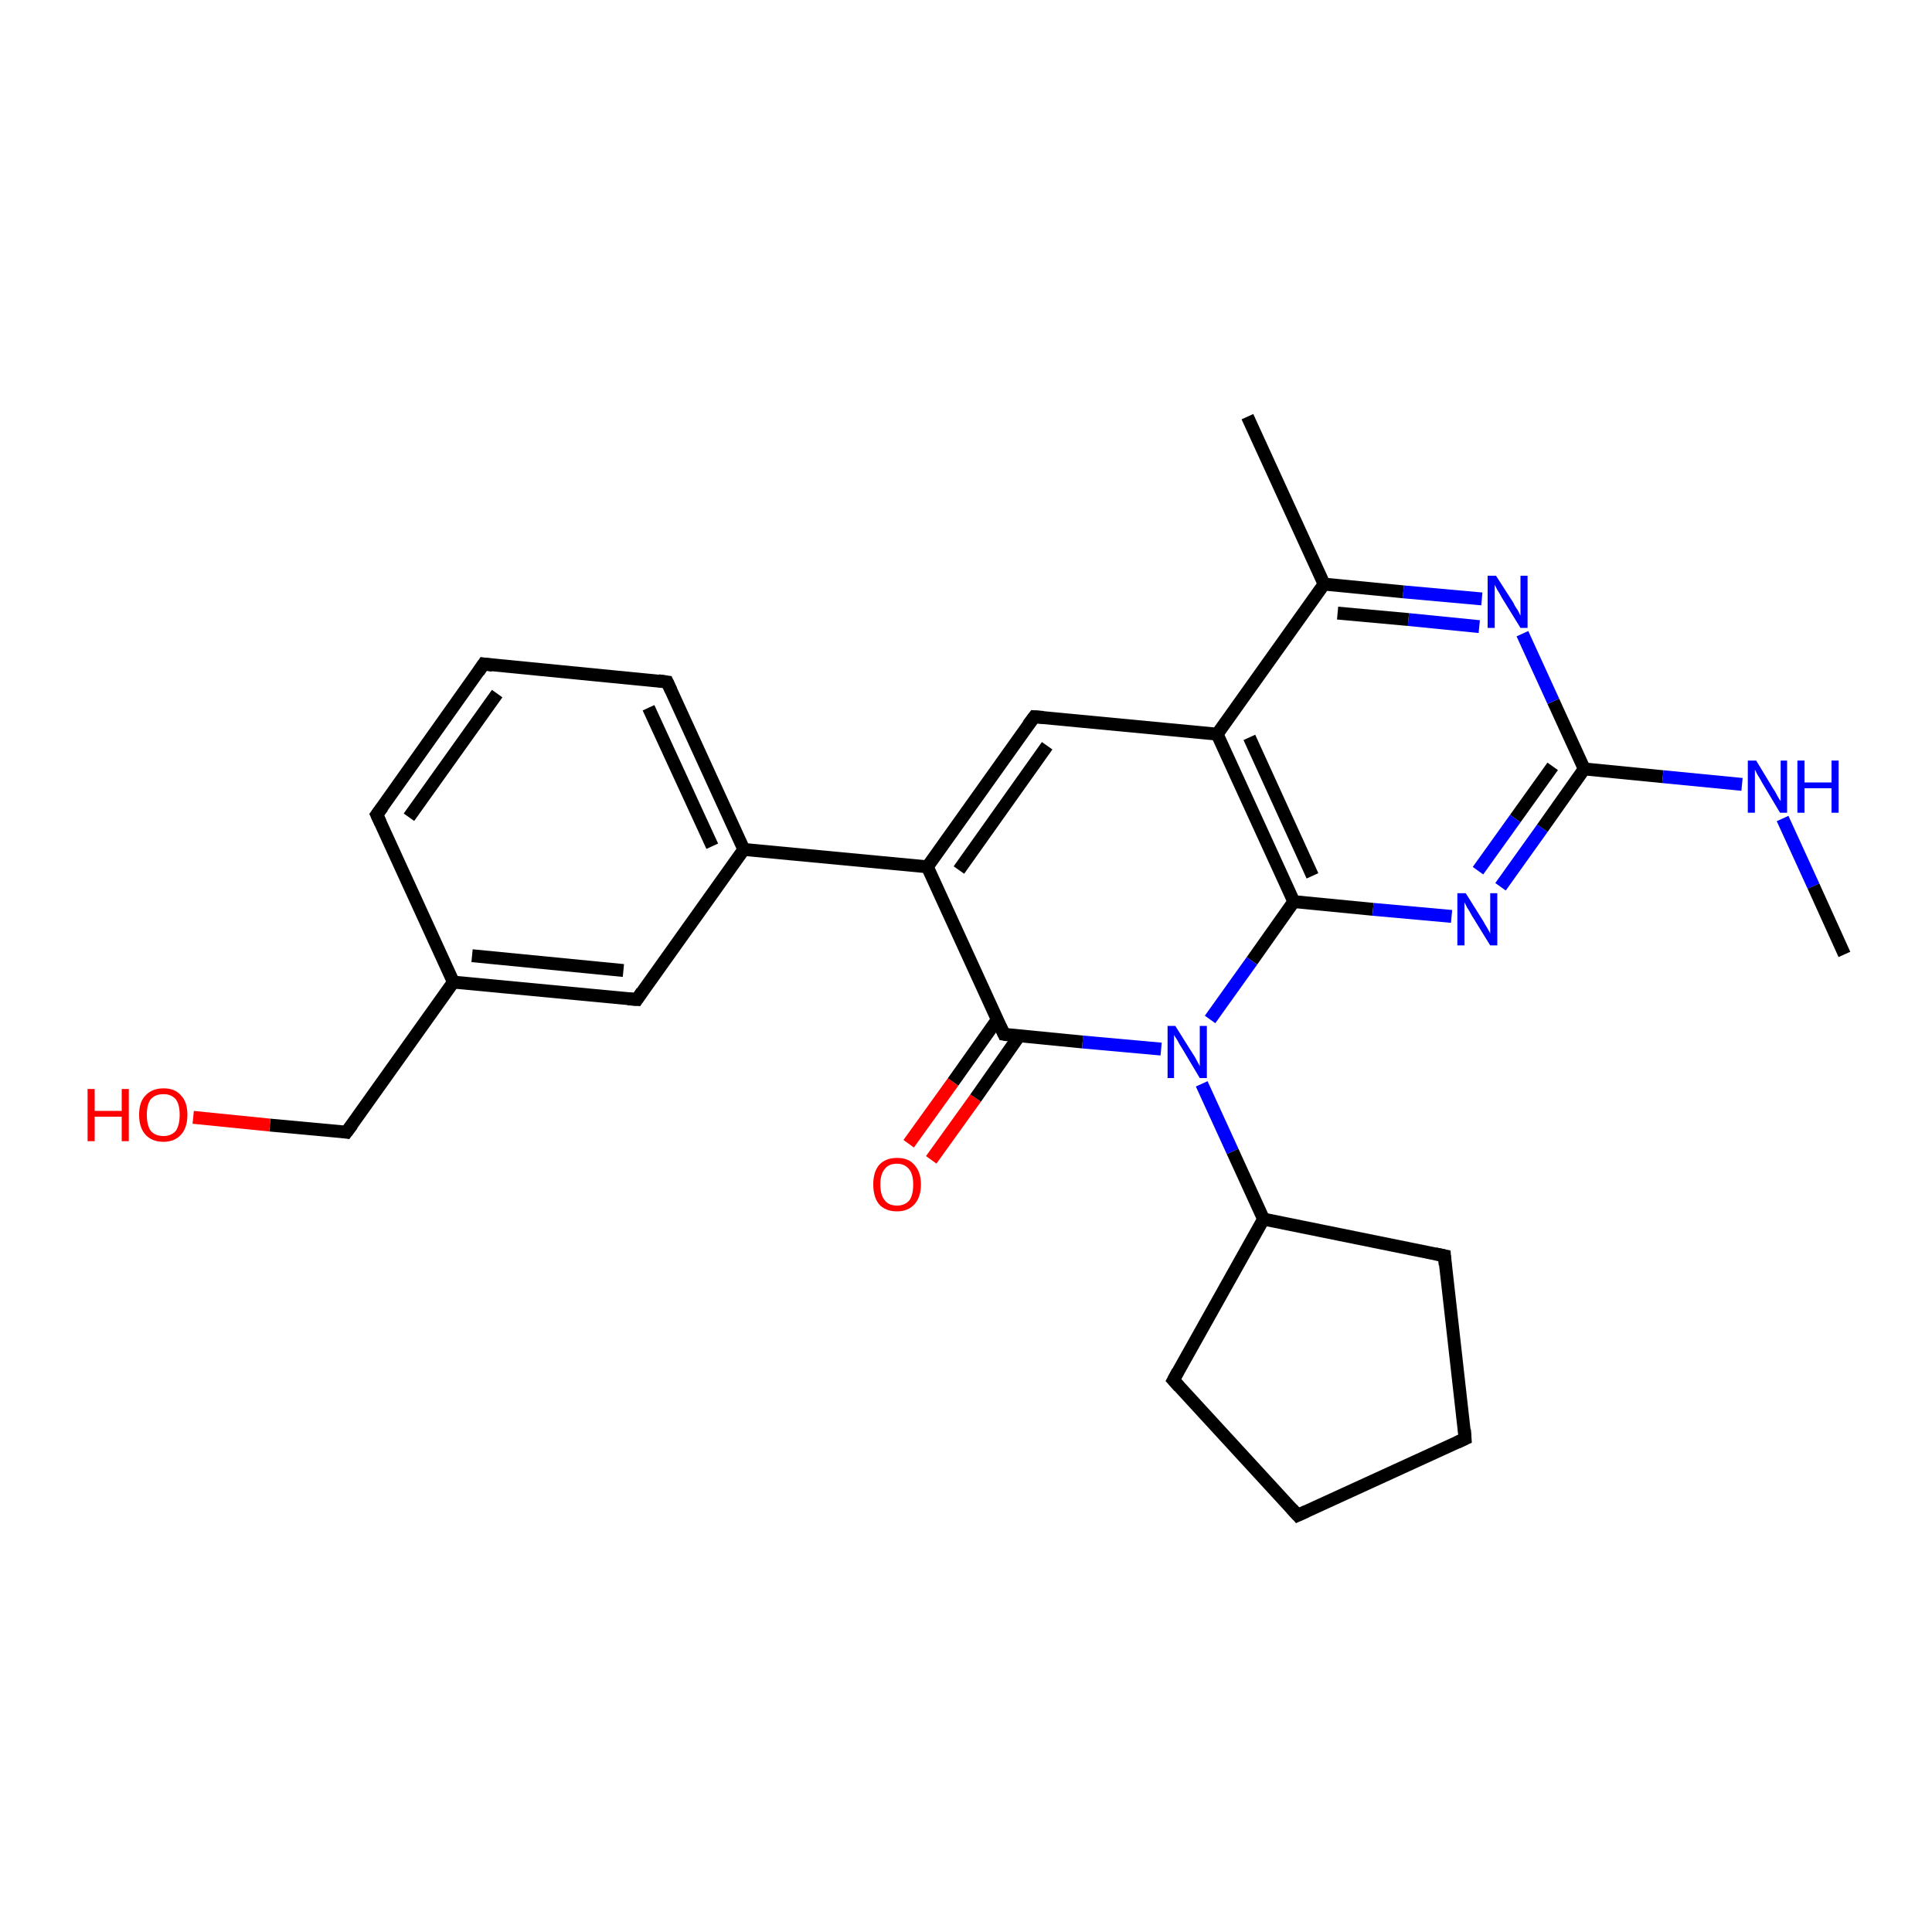<?xml version='1.0' encoding='iso-8859-1'?>
<svg version='1.1' baseProfile='full'
              xmlns='http://www.w3.org/2000/svg'
                      xmlns:rdkit='http://www.rdkit.org/xml'
                      xmlns:xlink='http://www.w3.org/1999/xlink'
                  xml:space='preserve'
width='300px' height='300px' viewBox='0 0 300 300'>
<!-- END OF HEADER -->
<rect style='opacity:1.0;fill:#FFFFFF;stroke:none' width='300.0' height='300.0' x='0.0' y='0.0'> </rect>
<path class='bond-0 atom-0 atom-1' d='M 141.1,177.6 L 148.0,168.0' style='fill:none;fill-rule:evenodd;stroke:#FF0000;stroke-width:2.0px;stroke-linecap:butt;stroke-linejoin:miter;stroke-opacity:1' />
<path class='bond-0 atom-0 atom-1' d='M 148.0,168.0 L 154.8,158.4' style='fill:none;fill-rule:evenodd;stroke:#000000;stroke-width:2.0px;stroke-linecap:butt;stroke-linejoin:miter;stroke-opacity:1' />
<path class='bond-0 atom-0 atom-1' d='M 144.6,180.1 L 151.5,170.5' style='fill:none;fill-rule:evenodd;stroke:#FF0000;stroke-width:2.0px;stroke-linecap:butt;stroke-linejoin:miter;stroke-opacity:1' />
<path class='bond-0 atom-0 atom-1' d='M 151.5,170.5 L 158.3,160.8' style='fill:none;fill-rule:evenodd;stroke:#000000;stroke-width:2.0px;stroke-linecap:butt;stroke-linejoin:miter;stroke-opacity:1' />
<path class='bond-1 atom-1 atom-2' d='M 155.9,160.6 L 144.0,134.6' style='fill:none;fill-rule:evenodd;stroke:#000000;stroke-width:2.0px;stroke-linecap:butt;stroke-linejoin:miter;stroke-opacity:1' />
<path class='bond-2 atom-2 atom-3' d='M 144.0,134.6 L 160.6,111.3' style='fill:none;fill-rule:evenodd;stroke:#000000;stroke-width:2.0px;stroke-linecap:butt;stroke-linejoin:miter;stroke-opacity:1' />
<path class='bond-2 atom-2 atom-3' d='M 148.9,135.1 L 162.6,115.8' style='fill:none;fill-rule:evenodd;stroke:#000000;stroke-width:2.0px;stroke-linecap:butt;stroke-linejoin:miter;stroke-opacity:1' />
<path class='bond-3 atom-3 atom-4' d='M 160.6,111.3 L 189.0,114.0' style='fill:none;fill-rule:evenodd;stroke:#000000;stroke-width:2.0px;stroke-linecap:butt;stroke-linejoin:miter;stroke-opacity:1' />
<path class='bond-4 atom-4 atom-5' d='M 189.0,114.0 L 200.9,140.0' style='fill:none;fill-rule:evenodd;stroke:#000000;stroke-width:2.0px;stroke-linecap:butt;stroke-linejoin:miter;stroke-opacity:1' />
<path class='bond-4 atom-4 atom-5' d='M 194.0,114.5 L 203.8,136.0' style='fill:none;fill-rule:evenodd;stroke:#000000;stroke-width:2.0px;stroke-linecap:butt;stroke-linejoin:miter;stroke-opacity:1' />
<path class='bond-5 atom-5 atom-6' d='M 200.9,140.0 L 213.2,141.2' style='fill:none;fill-rule:evenodd;stroke:#000000;stroke-width:2.0px;stroke-linecap:butt;stroke-linejoin:miter;stroke-opacity:1' />
<path class='bond-5 atom-5 atom-6' d='M 213.2,141.2 L 225.4,142.3' style='fill:none;fill-rule:evenodd;stroke:#0000FF;stroke-width:2.0px;stroke-linecap:butt;stroke-linejoin:miter;stroke-opacity:1' />
<path class='bond-6 atom-6 atom-7' d='M 233.0,137.7 L 239.5,128.6' style='fill:none;fill-rule:evenodd;stroke:#0000FF;stroke-width:2.0px;stroke-linecap:butt;stroke-linejoin:miter;stroke-opacity:1' />
<path class='bond-6 atom-6 atom-7' d='M 239.5,128.6 L 246.0,119.4' style='fill:none;fill-rule:evenodd;stroke:#000000;stroke-width:2.0px;stroke-linecap:butt;stroke-linejoin:miter;stroke-opacity:1' />
<path class='bond-6 atom-6 atom-7' d='M 229.5,135.2 L 235.3,127.1' style='fill:none;fill-rule:evenodd;stroke:#0000FF;stroke-width:2.0px;stroke-linecap:butt;stroke-linejoin:miter;stroke-opacity:1' />
<path class='bond-6 atom-6 atom-7' d='M 235.3,127.1 L 241.1,119.0' style='fill:none;fill-rule:evenodd;stroke:#000000;stroke-width:2.0px;stroke-linecap:butt;stroke-linejoin:miter;stroke-opacity:1' />
<path class='bond-7 atom-7 atom-8' d='M 246.0,119.4 L 241.2,108.9' style='fill:none;fill-rule:evenodd;stroke:#000000;stroke-width:2.0px;stroke-linecap:butt;stroke-linejoin:miter;stroke-opacity:1' />
<path class='bond-7 atom-7 atom-8' d='M 241.2,108.9 L 236.4,98.4' style='fill:none;fill-rule:evenodd;stroke:#0000FF;stroke-width:2.0px;stroke-linecap:butt;stroke-linejoin:miter;stroke-opacity:1' />
<path class='bond-8 atom-8 atom-9' d='M 230.1,93.0 L 217.9,91.9' style='fill:none;fill-rule:evenodd;stroke:#0000FF;stroke-width:2.0px;stroke-linecap:butt;stroke-linejoin:miter;stroke-opacity:1' />
<path class='bond-8 atom-8 atom-9' d='M 217.9,91.9 L 205.6,90.7' style='fill:none;fill-rule:evenodd;stroke:#000000;stroke-width:2.0px;stroke-linecap:butt;stroke-linejoin:miter;stroke-opacity:1' />
<path class='bond-8 atom-8 atom-9' d='M 229.7,97.3 L 218.7,96.2' style='fill:none;fill-rule:evenodd;stroke:#0000FF;stroke-width:2.0px;stroke-linecap:butt;stroke-linejoin:miter;stroke-opacity:1' />
<path class='bond-8 atom-8 atom-9' d='M 218.7,96.2 L 207.7,95.2' style='fill:none;fill-rule:evenodd;stroke:#000000;stroke-width:2.0px;stroke-linecap:butt;stroke-linejoin:miter;stroke-opacity:1' />
<path class='bond-9 atom-9 atom-10' d='M 205.6,90.7 L 193.7,64.7' style='fill:none;fill-rule:evenodd;stroke:#000000;stroke-width:2.0px;stroke-linecap:butt;stroke-linejoin:miter;stroke-opacity:1' />
<path class='bond-10 atom-7 atom-11' d='M 246.0,119.4 L 258.2,120.6' style='fill:none;fill-rule:evenodd;stroke:#000000;stroke-width:2.0px;stroke-linecap:butt;stroke-linejoin:miter;stroke-opacity:1' />
<path class='bond-10 atom-7 atom-11' d='M 258.2,120.6 L 270.5,121.8' style='fill:none;fill-rule:evenodd;stroke:#0000FF;stroke-width:2.0px;stroke-linecap:butt;stroke-linejoin:miter;stroke-opacity:1' />
<path class='bond-11 atom-11 atom-12' d='M 276.8,127.1 L 281.6,137.6' style='fill:none;fill-rule:evenodd;stroke:#0000FF;stroke-width:2.0px;stroke-linecap:butt;stroke-linejoin:miter;stroke-opacity:1' />
<path class='bond-11 atom-11 atom-12' d='M 281.6,137.6 L 286.4,148.2' style='fill:none;fill-rule:evenodd;stroke:#000000;stroke-width:2.0px;stroke-linecap:butt;stroke-linejoin:miter;stroke-opacity:1' />
<path class='bond-12 atom-5 atom-13' d='M 200.9,140.0 L 194.4,149.2' style='fill:none;fill-rule:evenodd;stroke:#000000;stroke-width:2.0px;stroke-linecap:butt;stroke-linejoin:miter;stroke-opacity:1' />
<path class='bond-12 atom-5 atom-13' d='M 194.4,149.2 L 187.9,158.3' style='fill:none;fill-rule:evenodd;stroke:#0000FF;stroke-width:2.0px;stroke-linecap:butt;stroke-linejoin:miter;stroke-opacity:1' />
<path class='bond-13 atom-13 atom-14' d='M 186.6,168.3 L 191.4,178.8' style='fill:none;fill-rule:evenodd;stroke:#0000FF;stroke-width:2.0px;stroke-linecap:butt;stroke-linejoin:miter;stroke-opacity:1' />
<path class='bond-13 atom-13 atom-14' d='M 191.4,178.8 L 196.2,189.3' style='fill:none;fill-rule:evenodd;stroke:#000000;stroke-width:2.0px;stroke-linecap:butt;stroke-linejoin:miter;stroke-opacity:1' />
<path class='bond-14 atom-14 atom-15' d='M 196.2,189.3 L 224.3,195.0' style='fill:none;fill-rule:evenodd;stroke:#000000;stroke-width:2.0px;stroke-linecap:butt;stroke-linejoin:miter;stroke-opacity:1' />
<path class='bond-15 atom-15 atom-16' d='M 224.3,195.0 L 227.5,223.4' style='fill:none;fill-rule:evenodd;stroke:#000000;stroke-width:2.0px;stroke-linecap:butt;stroke-linejoin:miter;stroke-opacity:1' />
<path class='bond-16 atom-16 atom-17' d='M 227.5,223.4 L 201.5,235.3' style='fill:none;fill-rule:evenodd;stroke:#000000;stroke-width:2.0px;stroke-linecap:butt;stroke-linejoin:miter;stroke-opacity:1' />
<path class='bond-17 atom-17 atom-18' d='M 201.5,235.3 L 182.2,214.3' style='fill:none;fill-rule:evenodd;stroke:#000000;stroke-width:2.0px;stroke-linecap:butt;stroke-linejoin:miter;stroke-opacity:1' />
<path class='bond-18 atom-2 atom-19' d='M 144.0,134.6 L 115.5,131.9' style='fill:none;fill-rule:evenodd;stroke:#000000;stroke-width:2.0px;stroke-linecap:butt;stroke-linejoin:miter;stroke-opacity:1' />
<path class='bond-19 atom-19 atom-20' d='M 115.5,131.9 L 103.6,105.9' style='fill:none;fill-rule:evenodd;stroke:#000000;stroke-width:2.0px;stroke-linecap:butt;stroke-linejoin:miter;stroke-opacity:1' />
<path class='bond-19 atom-19 atom-20' d='M 110.6,131.4 L 100.7,109.9' style='fill:none;fill-rule:evenodd;stroke:#000000;stroke-width:2.0px;stroke-linecap:butt;stroke-linejoin:miter;stroke-opacity:1' />
<path class='bond-20 atom-20 atom-21' d='M 103.6,105.9 L 75.1,103.1' style='fill:none;fill-rule:evenodd;stroke:#000000;stroke-width:2.0px;stroke-linecap:butt;stroke-linejoin:miter;stroke-opacity:1' />
<path class='bond-21 atom-21 atom-22' d='M 75.1,103.1 L 58.5,126.5' style='fill:none;fill-rule:evenodd;stroke:#000000;stroke-width:2.0px;stroke-linecap:butt;stroke-linejoin:miter;stroke-opacity:1' />
<path class='bond-21 atom-21 atom-22' d='M 77.2,107.7 L 63.5,126.9' style='fill:none;fill-rule:evenodd;stroke:#000000;stroke-width:2.0px;stroke-linecap:butt;stroke-linejoin:miter;stroke-opacity:1' />
<path class='bond-22 atom-22 atom-23' d='M 58.5,126.5 L 70.4,152.5' style='fill:none;fill-rule:evenodd;stroke:#000000;stroke-width:2.0px;stroke-linecap:butt;stroke-linejoin:miter;stroke-opacity:1' />
<path class='bond-23 atom-23 atom-24' d='M 70.4,152.5 L 98.9,155.2' style='fill:none;fill-rule:evenodd;stroke:#000000;stroke-width:2.0px;stroke-linecap:butt;stroke-linejoin:miter;stroke-opacity:1' />
<path class='bond-23 atom-23 atom-24' d='M 73.3,148.4 L 96.8,150.7' style='fill:none;fill-rule:evenodd;stroke:#000000;stroke-width:2.0px;stroke-linecap:butt;stroke-linejoin:miter;stroke-opacity:1' />
<path class='bond-24 atom-23 atom-25' d='M 70.4,152.5 L 53.8,175.8' style='fill:none;fill-rule:evenodd;stroke:#000000;stroke-width:2.0px;stroke-linecap:butt;stroke-linejoin:miter;stroke-opacity:1' />
<path class='bond-25 atom-25 atom-26' d='M 53.8,175.8 L 41.9,174.7' style='fill:none;fill-rule:evenodd;stroke:#000000;stroke-width:2.0px;stroke-linecap:butt;stroke-linejoin:miter;stroke-opacity:1' />
<path class='bond-25 atom-25 atom-26' d='M 41.9,174.7 L 30.0,173.5' style='fill:none;fill-rule:evenodd;stroke:#FF0000;stroke-width:2.0px;stroke-linecap:butt;stroke-linejoin:miter;stroke-opacity:1' />
<path class='bond-26 atom-9 atom-4' d='M 205.6,90.7 L 189.0,114.0' style='fill:none;fill-rule:evenodd;stroke:#000000;stroke-width:2.0px;stroke-linecap:butt;stroke-linejoin:miter;stroke-opacity:1' />
<path class='bond-27 atom-13 atom-1' d='M 180.3,162.9 L 168.1,161.8' style='fill:none;fill-rule:evenodd;stroke:#0000FF;stroke-width:2.0px;stroke-linecap:butt;stroke-linejoin:miter;stroke-opacity:1' />
<path class='bond-27 atom-13 atom-1' d='M 168.1,161.8 L 155.9,160.6' style='fill:none;fill-rule:evenodd;stroke:#000000;stroke-width:2.0px;stroke-linecap:butt;stroke-linejoin:miter;stroke-opacity:1' />
<path class='bond-28 atom-18 atom-14' d='M 182.2,214.3 L 196.2,189.3' style='fill:none;fill-rule:evenodd;stroke:#000000;stroke-width:2.0px;stroke-linecap:butt;stroke-linejoin:miter;stroke-opacity:1' />
<path class='bond-29 atom-24 atom-19' d='M 98.9,155.2 L 115.5,131.9' style='fill:none;fill-rule:evenodd;stroke:#000000;stroke-width:2.0px;stroke-linecap:butt;stroke-linejoin:miter;stroke-opacity:1' />
<path d='M 155.3,159.3 L 155.9,160.6 L 156.5,160.7' style='fill:none;stroke:#000000;stroke-width:2.0px;stroke-linecap:butt;stroke-linejoin:miter;stroke-opacity:1;' />
<path d='M 159.7,112.5 L 160.6,111.3 L 162.0,111.4' style='fill:none;stroke:#000000;stroke-width:2.0px;stroke-linecap:butt;stroke-linejoin:miter;stroke-opacity:1;' />
<path d='M 222.9,194.7 L 224.3,195.0 L 224.4,196.4' style='fill:none;stroke:#000000;stroke-width:2.0px;stroke-linecap:butt;stroke-linejoin:miter;stroke-opacity:1;' />
<path d='M 227.4,222.0 L 227.5,223.4 L 226.2,224.0' style='fill:none;stroke:#000000;stroke-width:2.0px;stroke-linecap:butt;stroke-linejoin:miter;stroke-opacity:1;' />
<path d='M 202.8,234.7 L 201.5,235.3 L 200.6,234.3' style='fill:none;stroke:#000000;stroke-width:2.0px;stroke-linecap:butt;stroke-linejoin:miter;stroke-opacity:1;' />
<path d='M 183.1,215.3 L 182.2,214.3 L 182.9,213.0' style='fill:none;stroke:#000000;stroke-width:2.0px;stroke-linecap:butt;stroke-linejoin:miter;stroke-opacity:1;' />
<path d='M 104.2,107.2 L 103.6,105.9 L 102.2,105.7' style='fill:none;stroke:#000000;stroke-width:2.0px;stroke-linecap:butt;stroke-linejoin:miter;stroke-opacity:1;' />
<path d='M 76.5,103.3 L 75.1,103.1 L 74.3,104.3' style='fill:none;stroke:#000000;stroke-width:2.0px;stroke-linecap:butt;stroke-linejoin:miter;stroke-opacity:1;' />
<path d='M 59.4,125.3 L 58.5,126.5 L 59.1,127.8' style='fill:none;stroke:#000000;stroke-width:2.0px;stroke-linecap:butt;stroke-linejoin:miter;stroke-opacity:1;' />
<path d='M 97.5,155.1 L 98.9,155.2 L 99.7,154.0' style='fill:none;stroke:#000000;stroke-width:2.0px;stroke-linecap:butt;stroke-linejoin:miter;stroke-opacity:1;' />
<path d='M 54.7,174.6 L 53.8,175.8 L 53.2,175.7' style='fill:none;stroke:#000000;stroke-width:2.0px;stroke-linecap:butt;stroke-linejoin:miter;stroke-opacity:1;' />
<path class='atom-0' d='M 135.6 183.9
Q 135.6 182.0, 136.5 180.9
Q 137.5 179.8, 139.3 179.8
Q 141.1 179.8, 142.0 180.9
Q 143.0 182.0, 143.0 183.9
Q 143.0 185.9, 142.0 187.0
Q 141.0 188.1, 139.3 188.1
Q 137.5 188.1, 136.5 187.0
Q 135.6 185.9, 135.6 183.9
M 139.3 187.2
Q 140.5 187.2, 141.2 186.4
Q 141.8 185.6, 141.8 183.9
Q 141.8 182.4, 141.2 181.6
Q 140.5 180.7, 139.3 180.7
Q 138.0 180.7, 137.4 181.5
Q 136.7 182.3, 136.7 183.9
Q 136.7 185.6, 137.4 186.4
Q 138.0 187.2, 139.3 187.2
' fill='#FF0000'/>
<path class='atom-6' d='M 227.6 138.7
L 230.3 143.0
Q 230.5 143.4, 231.0 144.2
Q 231.4 144.9, 231.4 145.0
L 231.4 138.7
L 232.5 138.7
L 232.5 146.8
L 231.4 146.8
L 228.5 142.1
Q 228.2 141.5, 227.8 140.9
Q 227.5 140.3, 227.4 140.1
L 227.4 146.8
L 226.3 146.8
L 226.3 138.7
L 227.6 138.7
' fill='#0000FF'/>
<path class='atom-8' d='M 232.3 89.4
L 235.0 93.6
Q 235.2 94.1, 235.7 94.8
Q 236.1 95.6, 236.1 95.6
L 236.1 89.4
L 237.2 89.4
L 237.2 97.5
L 236.1 97.5
L 233.2 92.8
Q 232.9 92.2, 232.5 91.6
Q 232.2 91.0, 232.1 90.8
L 232.1 97.5
L 231.0 97.5
L 231.0 89.4
L 232.3 89.4
' fill='#0000FF'/>
<path class='atom-11' d='M 272.7 118.1
L 275.3 122.4
Q 275.6 122.8, 276.0 123.6
Q 276.4 124.3, 276.5 124.4
L 276.5 118.1
L 277.5 118.1
L 277.5 126.2
L 276.4 126.2
L 273.6 121.5
Q 273.3 120.9, 272.9 120.3
Q 272.6 119.7, 272.5 119.5
L 272.5 126.2
L 271.4 126.2
L 271.4 118.1
L 272.7 118.1
' fill='#0000FF'/>
<path class='atom-11' d='M 279.1 118.1
L 280.2 118.1
L 280.2 121.5
L 284.4 121.5
L 284.4 118.1
L 285.5 118.1
L 285.5 126.2
L 284.4 126.2
L 284.4 122.4
L 280.2 122.4
L 280.2 126.2
L 279.1 126.2
L 279.1 118.1
' fill='#0000FF'/>
<path class='atom-13' d='M 182.5 159.3
L 185.2 163.6
Q 185.5 164.0, 185.9 164.8
Q 186.3 165.5, 186.3 165.6
L 186.3 159.3
L 187.4 159.3
L 187.4 167.4
L 186.3 167.4
L 183.5 162.7
Q 183.1 162.1, 182.8 161.5
Q 182.4 160.9, 182.3 160.7
L 182.3 167.4
L 181.3 167.4
L 181.3 159.3
L 182.5 159.3
' fill='#0000FF'/>
<path class='atom-26' d='M 13.6 169.1
L 14.7 169.1
L 14.7 172.5
L 18.9 172.5
L 18.9 169.1
L 20.0 169.1
L 20.0 177.2
L 18.9 177.2
L 18.9 173.4
L 14.7 173.4
L 14.7 177.2
L 13.6 177.2
L 13.6 169.1
' fill='#FF0000'/>
<path class='atom-26' d='M 21.6 173.1
Q 21.6 171.1, 22.6 170.1
Q 23.6 169.0, 25.4 169.0
Q 27.2 169.0, 28.1 170.1
Q 29.1 171.1, 29.1 173.1
Q 29.1 175.1, 28.1 176.2
Q 27.1 177.3, 25.4 177.3
Q 23.6 177.3, 22.6 176.2
Q 21.6 175.1, 21.6 173.1
M 25.4 176.4
Q 26.6 176.4, 27.3 175.6
Q 27.9 174.7, 27.9 173.1
Q 27.9 171.5, 27.3 170.7
Q 26.6 169.9, 25.4 169.9
Q 24.1 169.9, 23.4 170.7
Q 22.8 171.5, 22.8 173.1
Q 22.8 174.7, 23.4 175.6
Q 24.1 176.4, 25.4 176.4
' fill='#FF0000'/>
</svg>
